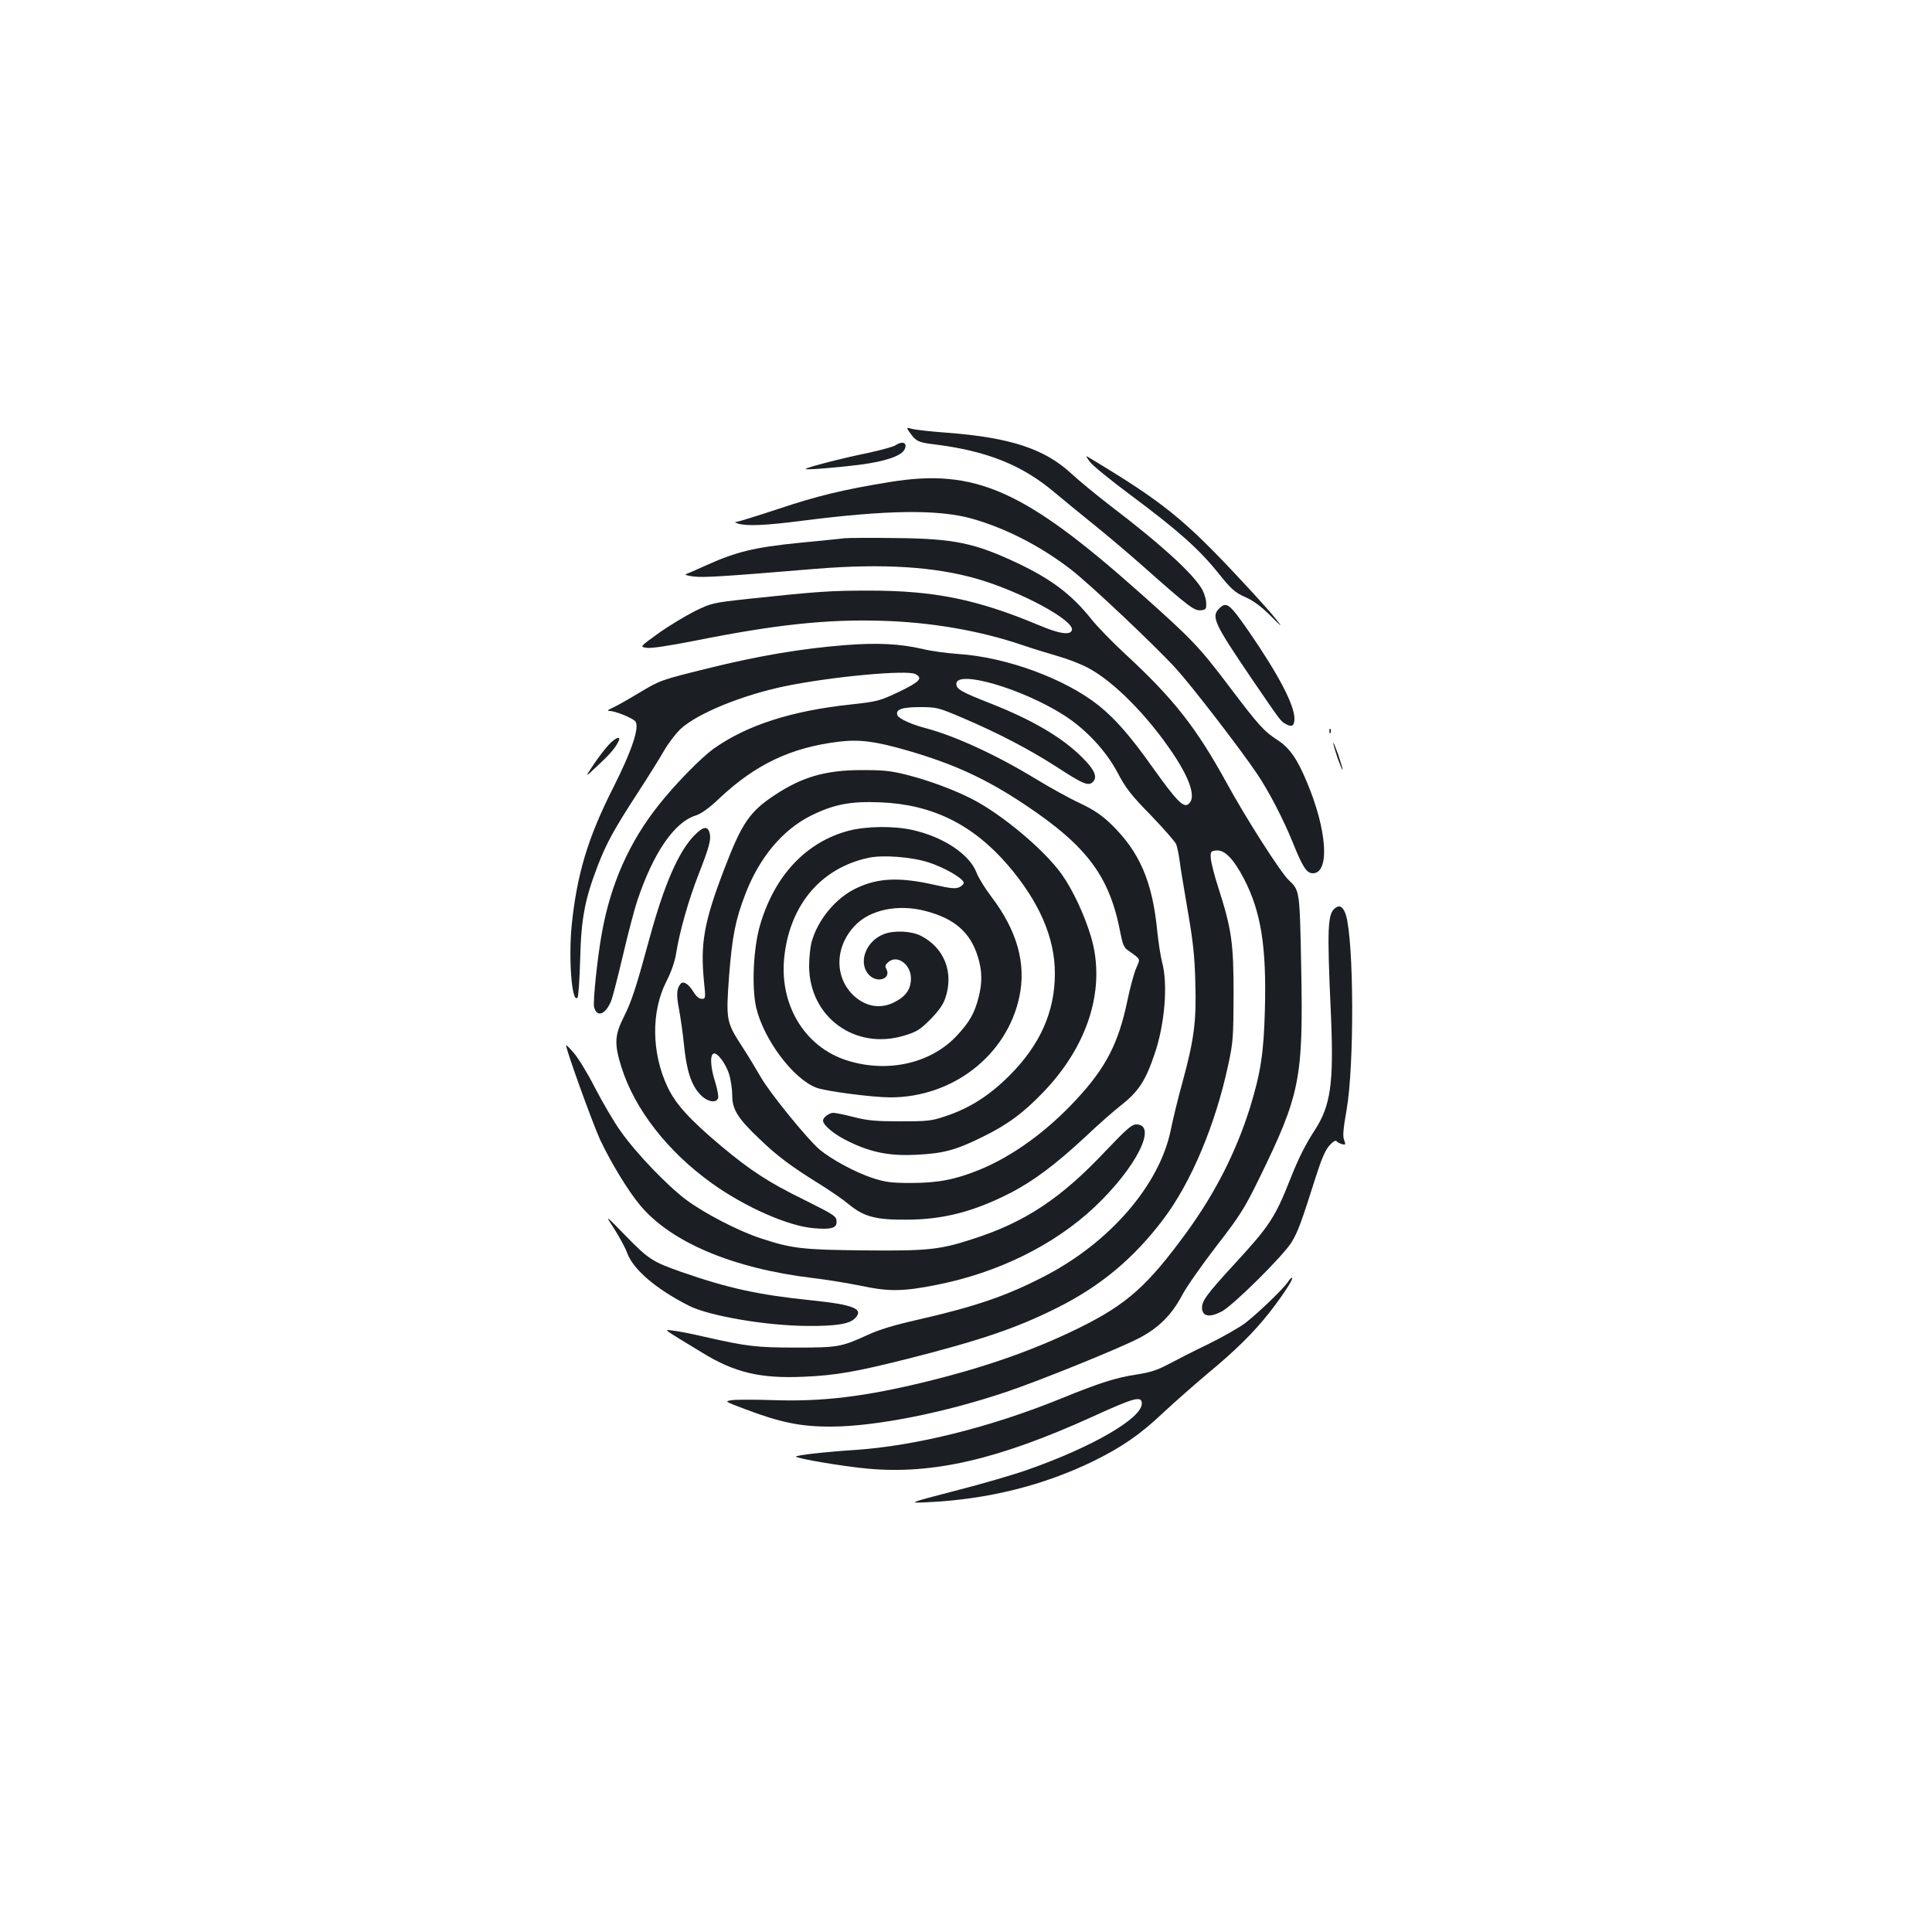 <?xml version="1.0" standalone="no"?>
<!DOCTYPE svg PUBLIC "-//W3C//DTD SVG 20010904//EN"
 "http://www.w3.org/TR/2001/REC-SVG-20010904/DTD/svg10.dtd">
<svg version="1.0" xmlns="http://www.w3.org/2000/svg"
 width="1000pt" height="1000pt" viewBox="0 0 1000 1000"
 preserveAspectRatio="xMidYMid meet">
<g transform="translate(0,1000) scale(0.1,-0.1)"
fill="#1b1f23" stroke="none">
<path d="M4709 7761 c32 -45 44 -51 127 -61 272 -34 452 -106 619 -246 50 -42
144 -119 210 -172 66 -53 173 -144 239 -202 263 -233 278 -244 319 -238 19 3
22 9 20 42 -2 22 -14 57 -28 77 -55 84 -218 231 -465 419 -74 57 -165 132
-203 167 -138 129 -316 188 -642 213 -82 6 -165 15 -183 20 -32 8 -32 8 -13
-19z"/>
<path d="M4635 7695 c-11 -7 -76 -25 -145 -40 -129 -26 -311 -73 -320 -82 -7
-7 160 6 290 23 121 16 204 44 221 76 19 35 -8 49 -46 23z"/>
<path d="M5640 7611 c12 -18 109 -97 214 -175 243 -181 351 -277 450 -400 69
-86 87 -102 140 -126 42 -18 84 -49 131 -96 62 -62 65 -64 30 -19 -22 28 -98
113 -170 190 -307 330 -411 414 -809 653 -6 3 1 -9 14 -27z"/>
<path d="M4605 7505 c-240 -39 -377 -72 -582 -141 -106 -35 -200 -64 -210 -65
-13 -1 -10 -3 7 -9 45 -14 142 -10 335 15 439 56 699 59 874 11 174 -49 353
-140 512 -262 98 -75 439 -397 548 -517 80 -88 333 -416 418 -543 59 -87 135
-233 184 -354 51 -127 72 -160 104 -160 89 0 75 222 -31 473 -49 118 -89 175
-148 214 -75 49 -98 74 -256 283 -155 205 -192 243 -464 485 -596 530 -850
642 -1291 570z"/>
<path d="M4370 7214 c-19 -3 -126 -13 -237 -24 -227 -23 -322 -46 -473 -114
-52 -24 -102 -45 -110 -48 -8 -3 10 -8 40 -12 52 -6 143 -1 635 40 346 28 613
11 832 -52 228 -66 507 -217 491 -266 -9 -27 -65 -19 -173 27 -318 133 -540
178 -875 178 -202 0 -264 -4 -630 -43 -181 -20 -187 -21 -275 -64 -49 -25
-134 -76 -187 -114 -97 -70 -97 -70 -61 -75 23 -4 114 10 257 38 410 82 674
110 954 102 260 -7 514 -51 737 -127 50 -17 131 -42 180 -56 50 -14 119 -41
155 -60 134 -70 310 -248 443 -447 92 -138 120 -233 75 -261 -25 -15 -61 23
-175 182 -123 174 -199 260 -287 331 -175 139 -479 250 -726 266 -58 4 -141
15 -185 26 -118 27 -232 33 -400 20 -225 -18 -443 -54 -714 -121 -242 -60
-244 -61 -351 -125 -60 -36 -123 -72 -142 -80 -23 -10 -27 -14 -13 -15 29 0
113 -34 132 -52 26 -27 -14 -149 -115 -349 -129 -255 -186 -444 -213 -709 -17
-176 1 -405 30 -374 5 5 11 95 14 199 5 212 24 310 92 487 45 115 81 182 205
373 54 83 116 182 138 221 22 38 61 89 86 112 87 80 319 175 543 221 240 49
628 85 671 62 40 -21 24 -39 -83 -91 -102 -48 -112 -51 -248 -66 -311 -33
-540 -107 -713 -229 -66 -48 -196 -180 -284 -291 -152 -191 -248 -406 -294
-659 -23 -124 -48 -360 -41 -388 15 -57 62 -37 90 37 8 22 35 128 60 234 25
107 58 234 75 284 82 245 192 404 301 437 28 9 68 37 125 91 184 173 368 261
615 291 109 13 191 2 357 -46 239 -69 406 -146 607 -280 324 -216 440 -373
495 -668 10 -52 18 -72 37 -85 70 -50 66 -42 44 -93 -11 -25 -32 -101 -46
-170 -46 -219 -111 -345 -262 -508 -153 -166 -332 -296 -504 -366 -126 -51
-215 -68 -354 -68 -102 0 -132 4 -200 26 -88 29 -212 96 -274 148 -61 52 -256
291 -302 372 -23 40 -67 113 -99 162 -81 125 -83 136 -66 367 16 203 33 289
85 423 72 187 192 330 338 403 119 59 207 76 362 69 267 -11 477 -115 657
-324 163 -190 244 -376 244 -561 0 -199 -76 -369 -234 -528 -104 -104 -207
-170 -331 -211 -73 -25 -93 -27 -235 -27 -127 0 -170 4 -240 22 -47 12 -95 22
-107 22 -21 0 -53 -24 -53 -40 0 -25 62 -75 134 -109 117 -57 213 -75 350 -68
140 7 203 24 341 92 131 64 214 126 318 235 233 244 323 540 243 805 -35 115
-94 240 -150 319 -91 128 -312 313 -468 392 -90 46 -217 93 -325 121 -93 24
-127 27 -243 27 -186 0 -308 -35 -451 -130 -129 -85 -170 -146 -259 -379 -106
-276 -126 -388 -106 -587 9 -85 8 -88 -12 -88 -13 0 -29 13 -42 35 -26 43 -54
60 -68 42 -20 -25 -22 -56 -7 -133 8 -43 20 -128 26 -188 13 -128 37 -202 83
-251 36 -38 82 -47 93 -19 3 9 -4 47 -15 83 -24 74 -28 136 -10 147 18 11 65
-50 82 -107 9 -29 16 -78 16 -109 0 -72 28 -118 141 -225 91 -88 162 -141 310
-233 53 -33 122 -80 153 -106 78 -64 139 -80 296 -79 190 0 348 41 535 136
124 63 240 151 393 293 64 61 146 133 182 161 93 73 129 128 176 267 53 154
70 362 39 476 -8 30 -19 102 -25 160 -25 258 -92 413 -242 557 -47 45 -89 73
-159 106 -52 24 -155 81 -229 126 -200 122 -415 221 -565 261 -77 20 -143 50
-150 68 -11 30 23 42 118 42 85 0 93 -2 220 -56 187 -80 342 -161 487 -254
138 -90 164 -100 187 -77 25 25 8 64 -56 127 -103 103 -257 194 -479 281 -145
57 -172 72 -172 99 0 76 345 -25 562 -165 112 -73 213 -182 273 -295 42 -80
69 -115 172 -220 67 -70 126 -137 131 -150 5 -14 13 -50 17 -80 3 -30 23 -147
42 -260 28 -160 37 -242 40 -377 6 -200 -6 -293 -68 -520 -22 -79 -48 -187
-59 -241 -58 -286 -317 -585 -658 -760 -196 -101 -352 -154 -652 -223 -117
-26 -203 -52 -260 -79 -135 -62 -154 -65 -370 -65 -204 0 -254 6 -470 55 -69
16 -144 31 -168 33 -48 6 -62 16 152 -114 169 -104 302 -135 526 -125 166 7
271 26 535 92 382 97 567 160 775 264 225 112 398 256 552 460 144 191 269
489 335 797 26 119 27 145 28 368 0 267 -10 336 -81 557 -19 58 -35 123 -37
145 -2 36 0 38 29 41 43 4 89 -44 143 -147 88 -170 117 -351 108 -679 -6 -225
-22 -325 -77 -505 -72 -229 -180 -442 -327 -644 -202 -277 -309 -373 -553
-494 -233 -115 -485 -204 -790 -279 -322 -79 -542 -106 -801 -97 -92 3 -186 3
-209 0 -41 -6 -41 -6 62 -45 187 -71 293 -93 453 -92 228 1 586 72 905 180
175 59 582 224 684 277 101 52 170 120 224 222 23 44 104 159 178 255 120 155
145 194 219 345 215 440 231 519 220 1100 -8 399 -7 395 -65 450 -42 40 -222
321 -321 503 -158 287 -274 435 -524 666 -66 61 -145 142 -176 181 -102 128
-207 207 -382 290 -220 104 -328 127 -627 130 -129 2 -251 1 -270 -1z"/>
<path d="M6310 6850 c-42 -42 -24 -79 164 -356 159 -233 154 -227 184 -243 29
-16 42 -7 42 29 0 71 -82 228 -237 453 -100 144 -115 155 -153 117z"/>
<path d="M6881 6214 c0 -11 3 -14 6 -6 3 7 2 16 -1 19 -3 4 -6 -2 -5 -13z"/>
<path d="M3148 6142 c-20 -22 -55 -68 -78 -103 -43 -64 -43 -64 16 -9 67 62
96 95 113 128 20 37 -12 27 -51 -16z"/>
<path d="M6901 6154 c-1 -5 10 -41 23 -80 14 -38 25 -64 25 -58 1 5 -10 41
-23 80 -14 38 -25 64 -25 58z"/>
<path d="M3591 5673 c-80 -84 -153 -252 -227 -522 -73 -268 -94 -332 -135
-414 -48 -95 -50 -141 -13 -259 69 -220 239 -438 469 -603 172 -123 394 -221
526 -232 88 -8 119 0 119 31 0 31 -4 34 -170 117 -182 89 -275 150 -426 276
-162 136 -236 217 -278 305 -84 177 -87 392 -6 550 25 49 43 101 50 145 17
110 65 279 118 413 53 136 64 176 55 208 -10 39 -34 35 -82 -15z"/>
<path d="M4392 5700 c-219 -58 -382 -231 -457 -485 -36 -120 -45 -325 -21
-430 39 -166 192 -370 312 -415 46 -18 291 -50 382 -50 324 0 604 218 668 520
37 173 -12 344 -145 519 -32 42 -66 97 -76 123 -35 95 -171 186 -332 222 -97
22 -239 20 -331 -4z m415 -164 c80 -26 173 -79 181 -103 2 -7 -8 -18 -22 -25
-21 -9 -44 -7 -124 11 -184 42 -295 38 -409 -16 -107 -50 -202 -165 -233 -282
-6 -24 -12 -78 -12 -120 0 -265 238 -439 493 -361 63 19 81 30 134 83 43 44
67 77 78 111 45 132 -5 260 -126 322 -48 25 -139 30 -192 9 -97 -37 -137 -155
-73 -215 44 -40 111 -14 86 34 -9 16 -6 23 12 38 46 37 115 -15 115 -86 0 -56
-26 -93 -85 -123 -70 -36 -144 -25 -206 29 -105 93 -106 254 0 366 77 83 224
114 365 77 151 -39 233 -110 272 -236 23 -73 24 -135 4 -212 -21 -82 -47 -127
-111 -196 -133 -144 -356 -196 -566 -131 -225 69 -360 295 -327 550 33 264
193 448 434 500 74 16 223 5 312 -24z"/>
<path d="M6914 5302 c-43 -28 -46 -97 -25 -557 15 -352 -1 -467 -84 -595 -49
-75 -85 -147 -129 -259 -76 -192 -107 -239 -285 -432 -147 -160 -173 -195
-169 -234 4 -39 40 -45 100 -14 58 29 321 290 363 359 34 56 51 104 125 337
31 97 50 141 72 165 17 19 32 28 36 21 4 -5 17 -12 28 -15 19 -5 20 -3 11 22
-8 20 -4 59 13 156 40 228 38 863 -3 1006 -13 42 -31 56 -53 40z"/>
<path d="M2930 4590 c-1 -22 139 -409 177 -491 57 -120 143 -261 205 -336 160
-193 481 -328 894 -378 71 -8 185 -27 254 -41 143 -30 215 -29 390 6 317 63
607 206 816 403 215 203 328 427 215 427 -23 0 -50 -24 -156 -135 -233 -248
-419 -371 -690 -458 -172 -56 -233 -62 -560 -59 -325 3 -378 10 -539 63 -117
39 -283 125 -382 197 -99 74 -260 241 -341 356 -35 48 -94 150 -133 225 -38
75 -88 156 -110 181 -21 25 -40 43 -40 40z"/>
<path d="M3179 3640 c26 -41 57 -97 67 -125 32 -87 151 -188 321 -274 106 -53
400 -103 613 -104 148 -1 216 10 245 39 49 49 -5 71 -229 94 -271 28 -427 62
-671 147 -148 52 -169 66 -287 187 -108 111 -108 111 -59 36z"/>
<path d="M6666 3364 c-24 -35 -149 -156 -218 -210 -31 -24 -117 -73 -190 -109
-73 -35 -167 -83 -208 -105 -60 -32 -94 -43 -170 -55 -99 -14 -198 -46 -381
-121 -367 -150 -759 -248 -1074 -269 -144 -9 -305 -27 -305 -34 0 -10 250 -52
374 -63 335 -30 673 48 1158 268 221 101 258 111 258 69 0 -76 -255 -224 -587
-341 -70 -25 -240 -75 -378 -110 -250 -65 -250 -65 -135 -59 305 15 591 87
845 210 151 74 247 140 367 254 57 53 159 143 228 201 147 122 236 210 317
312 68 86 128 177 121 184 -3 2 -13 -7 -22 -22z"/>
</g>
</svg>
